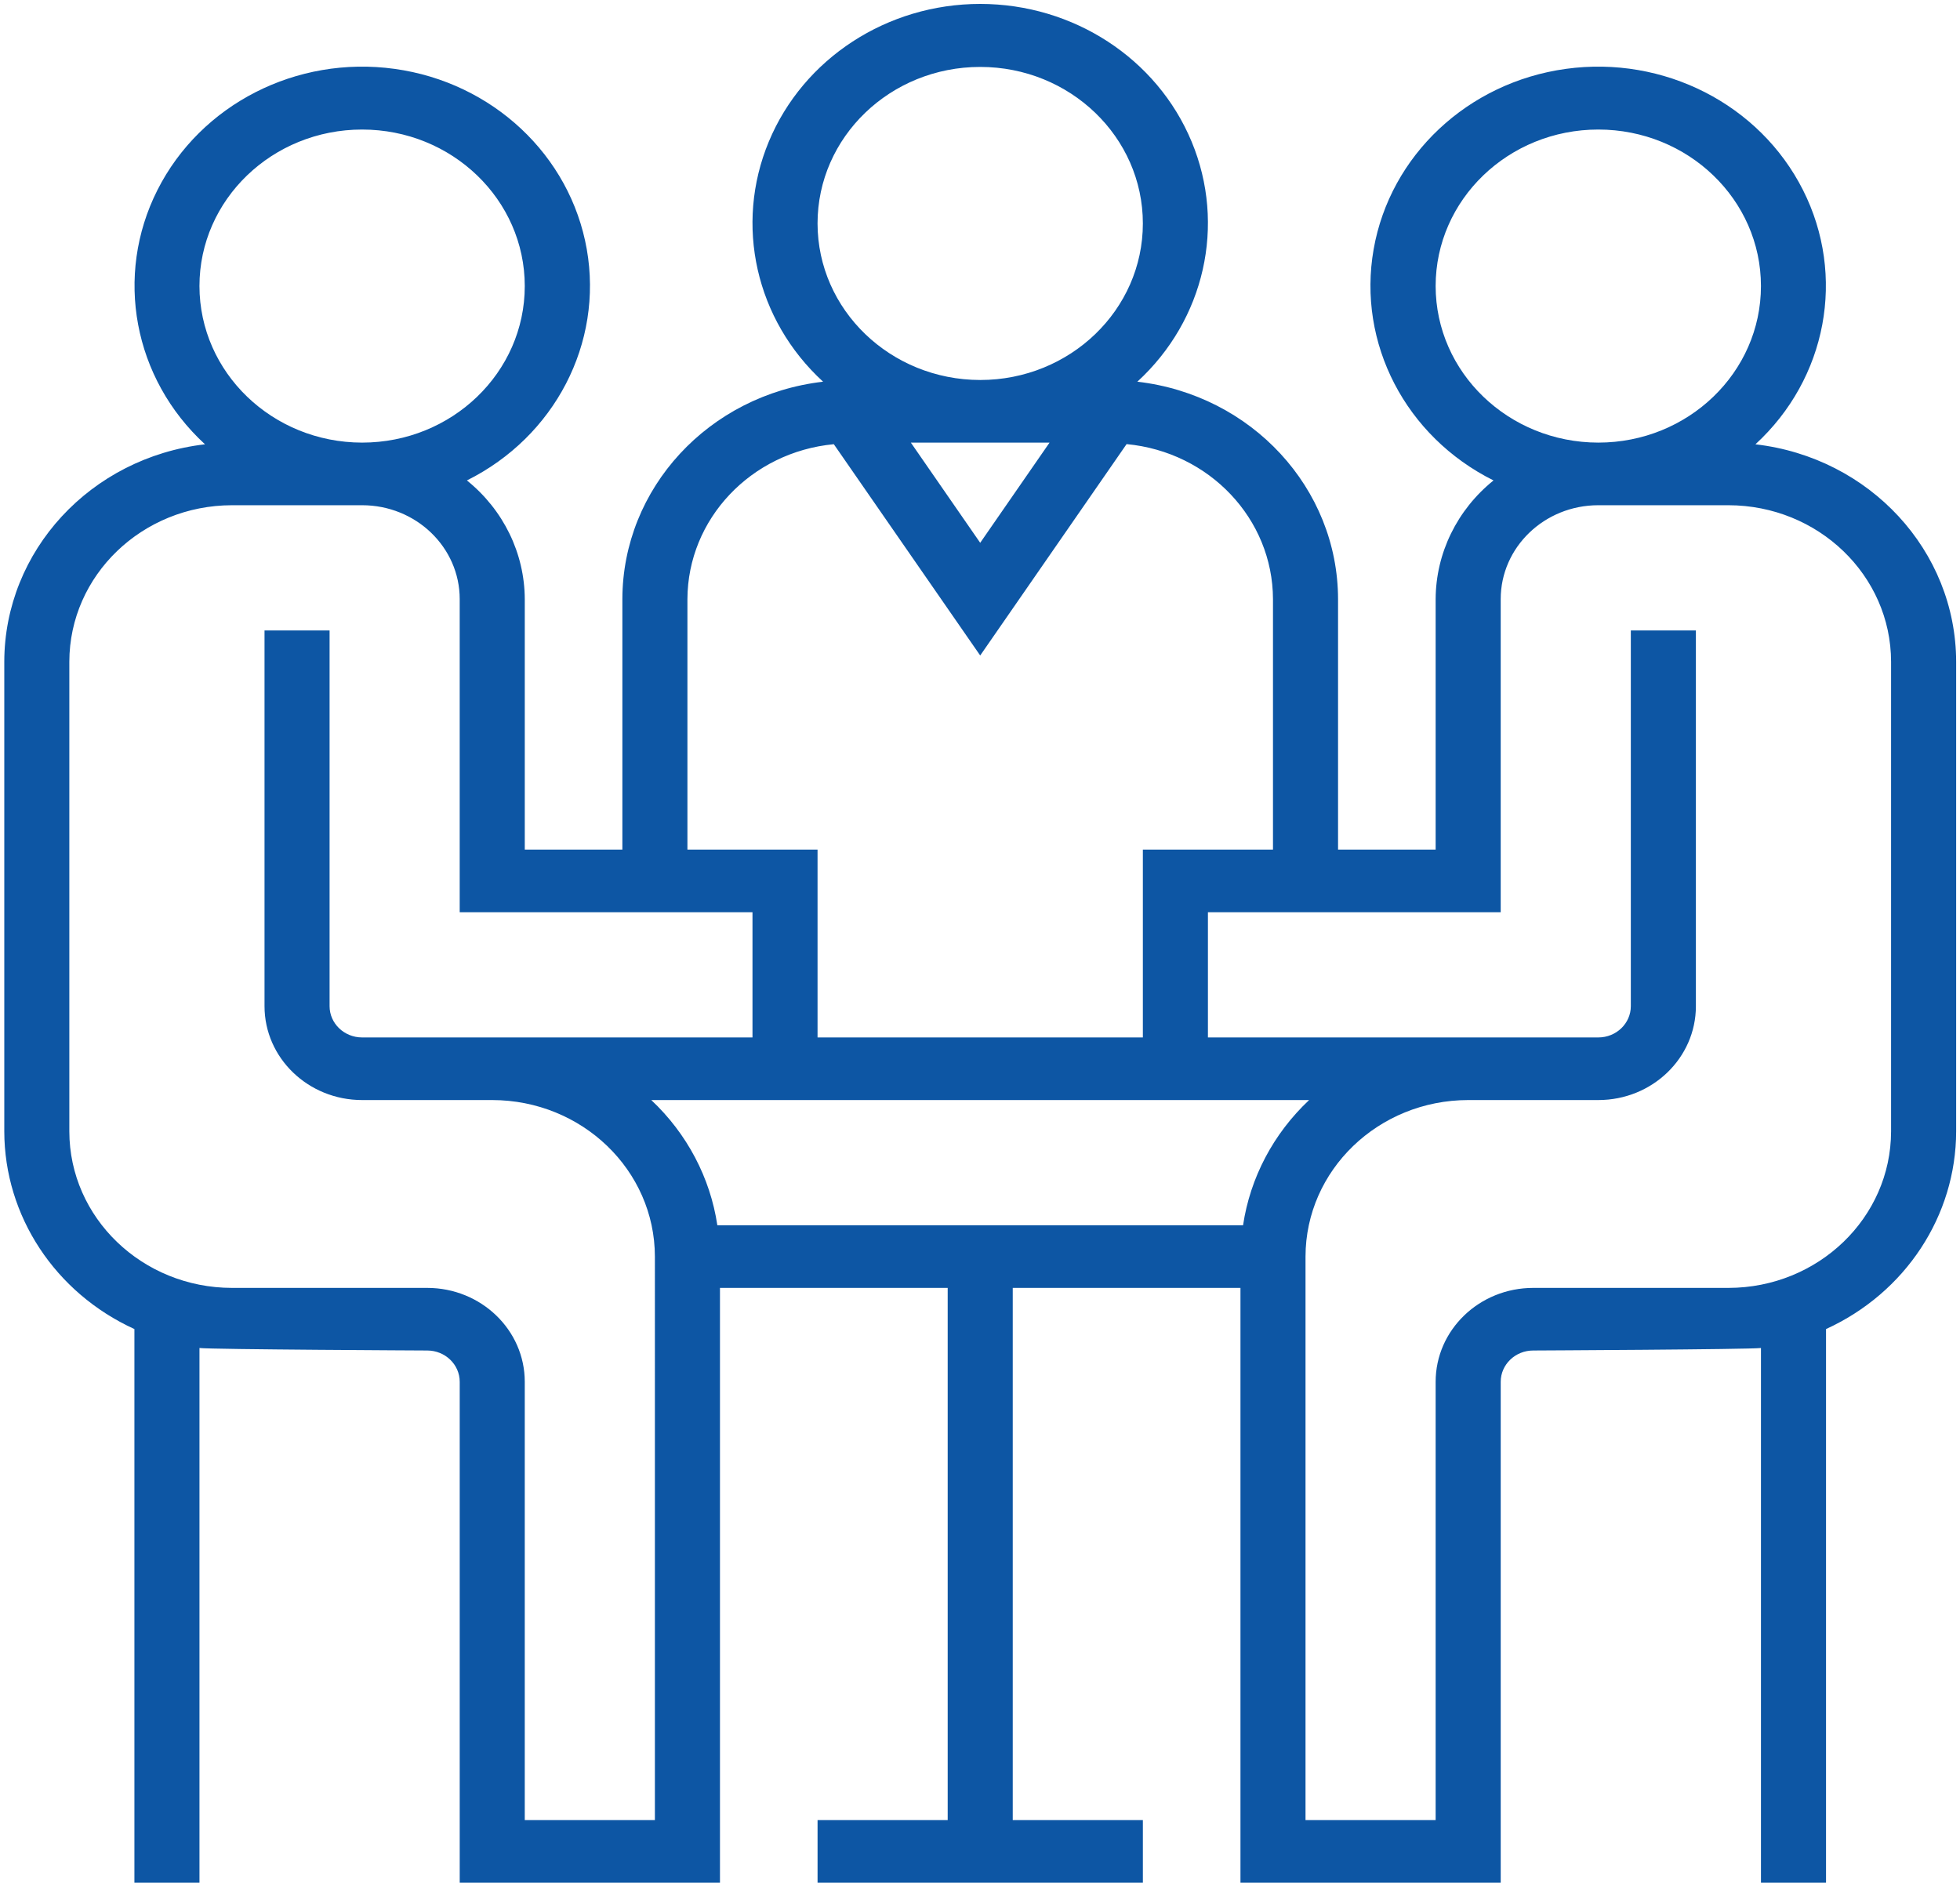 <svg version="1.2" xmlns="http://www.w3.org/2000/svg" xmlns:xlink="http://www.w3.org/1999/xlink" overflow="visible" preserveAspectRatio="none" viewBox="0 0 482 482.101" width="62.752" height="60.406"><g transform="translate(1, 1)"><path d="m430.691 112.535c17.609-16.816 22.336-43.082 11.695-64.98-10.641-21.898-34.211-34.414-58.312-30.957-24.102 3.453-43.211 22.086-47.27 46.09-4.062 24.008 7.855 47.887 29.477 59.078-8.98 7.52-14.188 18.621-14.23 30.336v64h-24v-64c-.043-28.336-21.227-52.184-49.359-55.566 16.57-15.797 21.855-40.09 13.348-61.344-8.508-21.258-29.094-35.191-51.988-35.191s-43.48 13.934-51.988 35.191c-8.508 21.254-3.223 45.547 13.348 61.344-28.133 3.383-49.316 27.23-49.359 55.566v64h-24v-64c-.043-11.715-5.25-22.816-14.23-30.336 21.621-11.191 33.539-35.07 29.477-59.078-4.062-24.004-23.168-42.637-47.27-46.09-24.102-3.457-47.672 9.059-58.312 30.957-10.641 21.898-5.914 48.164 11.695 64.98-28.133 3.383-49.316 27.23-49.359 55.566v120c.031 21.602 12.48 41.262 32 50.52v141.48h16v-136.641c2.625.375 56 .641 56 .641 4.418 0 8 3.582 8 8v128h64v-152h56v136h-32v16h80v-16h-32v-136h56v152h64v-128c0-4.418 3.582-8 8-8 0 0 53.375-.266 56-.641v136.641h16v-141.48c19.52-9.258 31.969-28.918 32-50.52v-120c-.043-28.336-21.227-52.184-49.359-55.566zm-78.641-40.434c0-22.09 17.91-40 40-40 22.09 0 40 17.91 40 40 0 22.09-17.91 40-40 40-22.082-.027-39.973-17.918-40-40zm-94.945 40-17.055 25.602-17.055-25.602zm-57.055-56c0-22.09 17.91-40 40-40 22.09 0 40 17.91 40 40 0 22.09-17.91 40-40 40-22.082-.027-39.973-17.918-40-40zm-32 96c.066-20.48 15.621-37.586 36-39.594l36 53.992 36-54.016c20.391 2.008 35.945 19.129 36 39.617v64h-32v48h-80v-48h-32zm-120-80c0-22.09 17.91-40 40-40 22.09 0 40 17.91 40 40 0 22.09-17.91 40-40 40-22.082-.027-39.973-17.918-40-40zm112 392h-32v-112c0-13.254-10.746-24-24-24h-48c-22.082-.027-39.973-17.918-40-40v-120c.027-22.082 17.918-39.973 40-40h32c13.254 0 24 10.746 24 24v80h72v32h-96c-4.418 0-8-3.582-8-8v-96h-16v96c0 13.254 10.746 24 24 24h32c22.082.027 39.973 17.918 40 40zm15.359-152c-1.75-12.164-7.461-23.41-16.246-32h161.773c-8.785 8.59-14.496 19.836-16.246 32zm288.641-24c-.027 22.082-17.918 39.973-40 40h-48c-13.254 0-24 10.746-24 24v112h-32v-144c.027-22.082 17.918-39.973 40-40h32c13.254 0 24-10.746 24-24v-96h-16v96c0 4.418-3.582 8-8 8h-96v-32h72v-80c0-13.254 10.746-24 24-24h32c22.082.027 39.973 17.918 40 40zm0 0" vector-effect="non-scaling-stroke" style="fill: rgb(13, 86, 164);"/></g></svg>